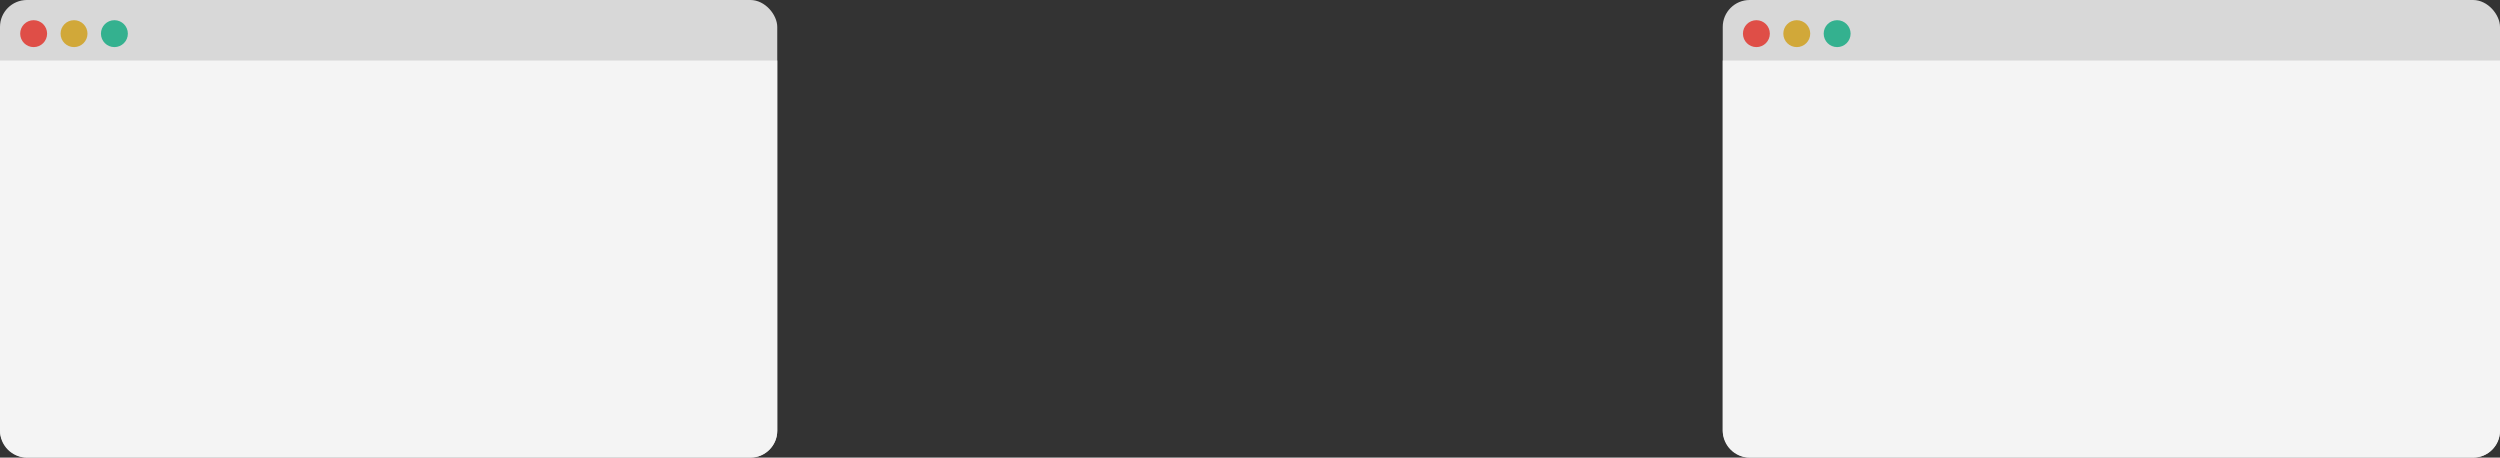 <svg width="743px" height="136px" viewBox="138 516 743 136" version="1.1" xmlns="http://www.w3.org/2000/svg" xmlns:xlink="http://www.w3.org/1999/xlink">
    <rect x="138" y="516" width="743" height="136" fill="#333333" stroke="none"/>
    <!-- Generator: Sketch 42 (36781) - http://www.bohemiancoding.com/sketch -->
    <desc>Created with Sketch.</desc>
    <defs></defs>
    <g id="CLIENT" stroke="none" stroke-width="1" fill="none" fill-rule="evenodd" transform="translate(138, 516)">
        <g id="client">
            <rect id="Rectangle-5" fill="#D8D8D8" x="0" y="0" width="231" height="136" rx="8"></rect>
            <path d="M0,18 L231,18 L231,128.005 C231,132.421 227.418,136 222.998,136 L8.002,136 C3.583,136 0,132.42 0,128.005 L0,18 Z" id="Rectangle-6" fill="#F4F4F4"></path>
            <g id="dots" transform="translate(6, 6)">
                <circle id="red" fill="#DF4E47" cx="4" cy="4" r="4"></circle>
                <circle id="yellow" fill="#D1A839" cx="16" cy="4" r="4"></circle>
                <circle id="green" fill="#34B18F" cx="28" cy="4" r="4"></circle>
            </g>
        </g>
        <g id="client-copy-2" transform="translate(512, 0)">
            <rect id="Rectangle-5" fill="#D8D8D8" x="0" y="0" width="231" height="136" rx="8"></rect>
            <path d="M0,18 L231,18 L231,128.005 C231,132.421 227.418,136 222.998,136 L8.002,136 C3.583,136 0,132.42 0,128.005 L0,18 Z" id="Rectangle-6" fill="#F4F4F4"></path>
            <g id="dots" transform="translate(6, 6)">
                <circle id="red" fill="#DF4E47" cx="4" cy="4" r="4"></circle>
                <circle id="yellow" fill="#D1A839" cx="16" cy="4" r="4"></circle>
                <circle id="green" fill="#34B18F" cx="28" cy="4" r="4"></circle>
            </g>
        </g>
    </g>
</svg>